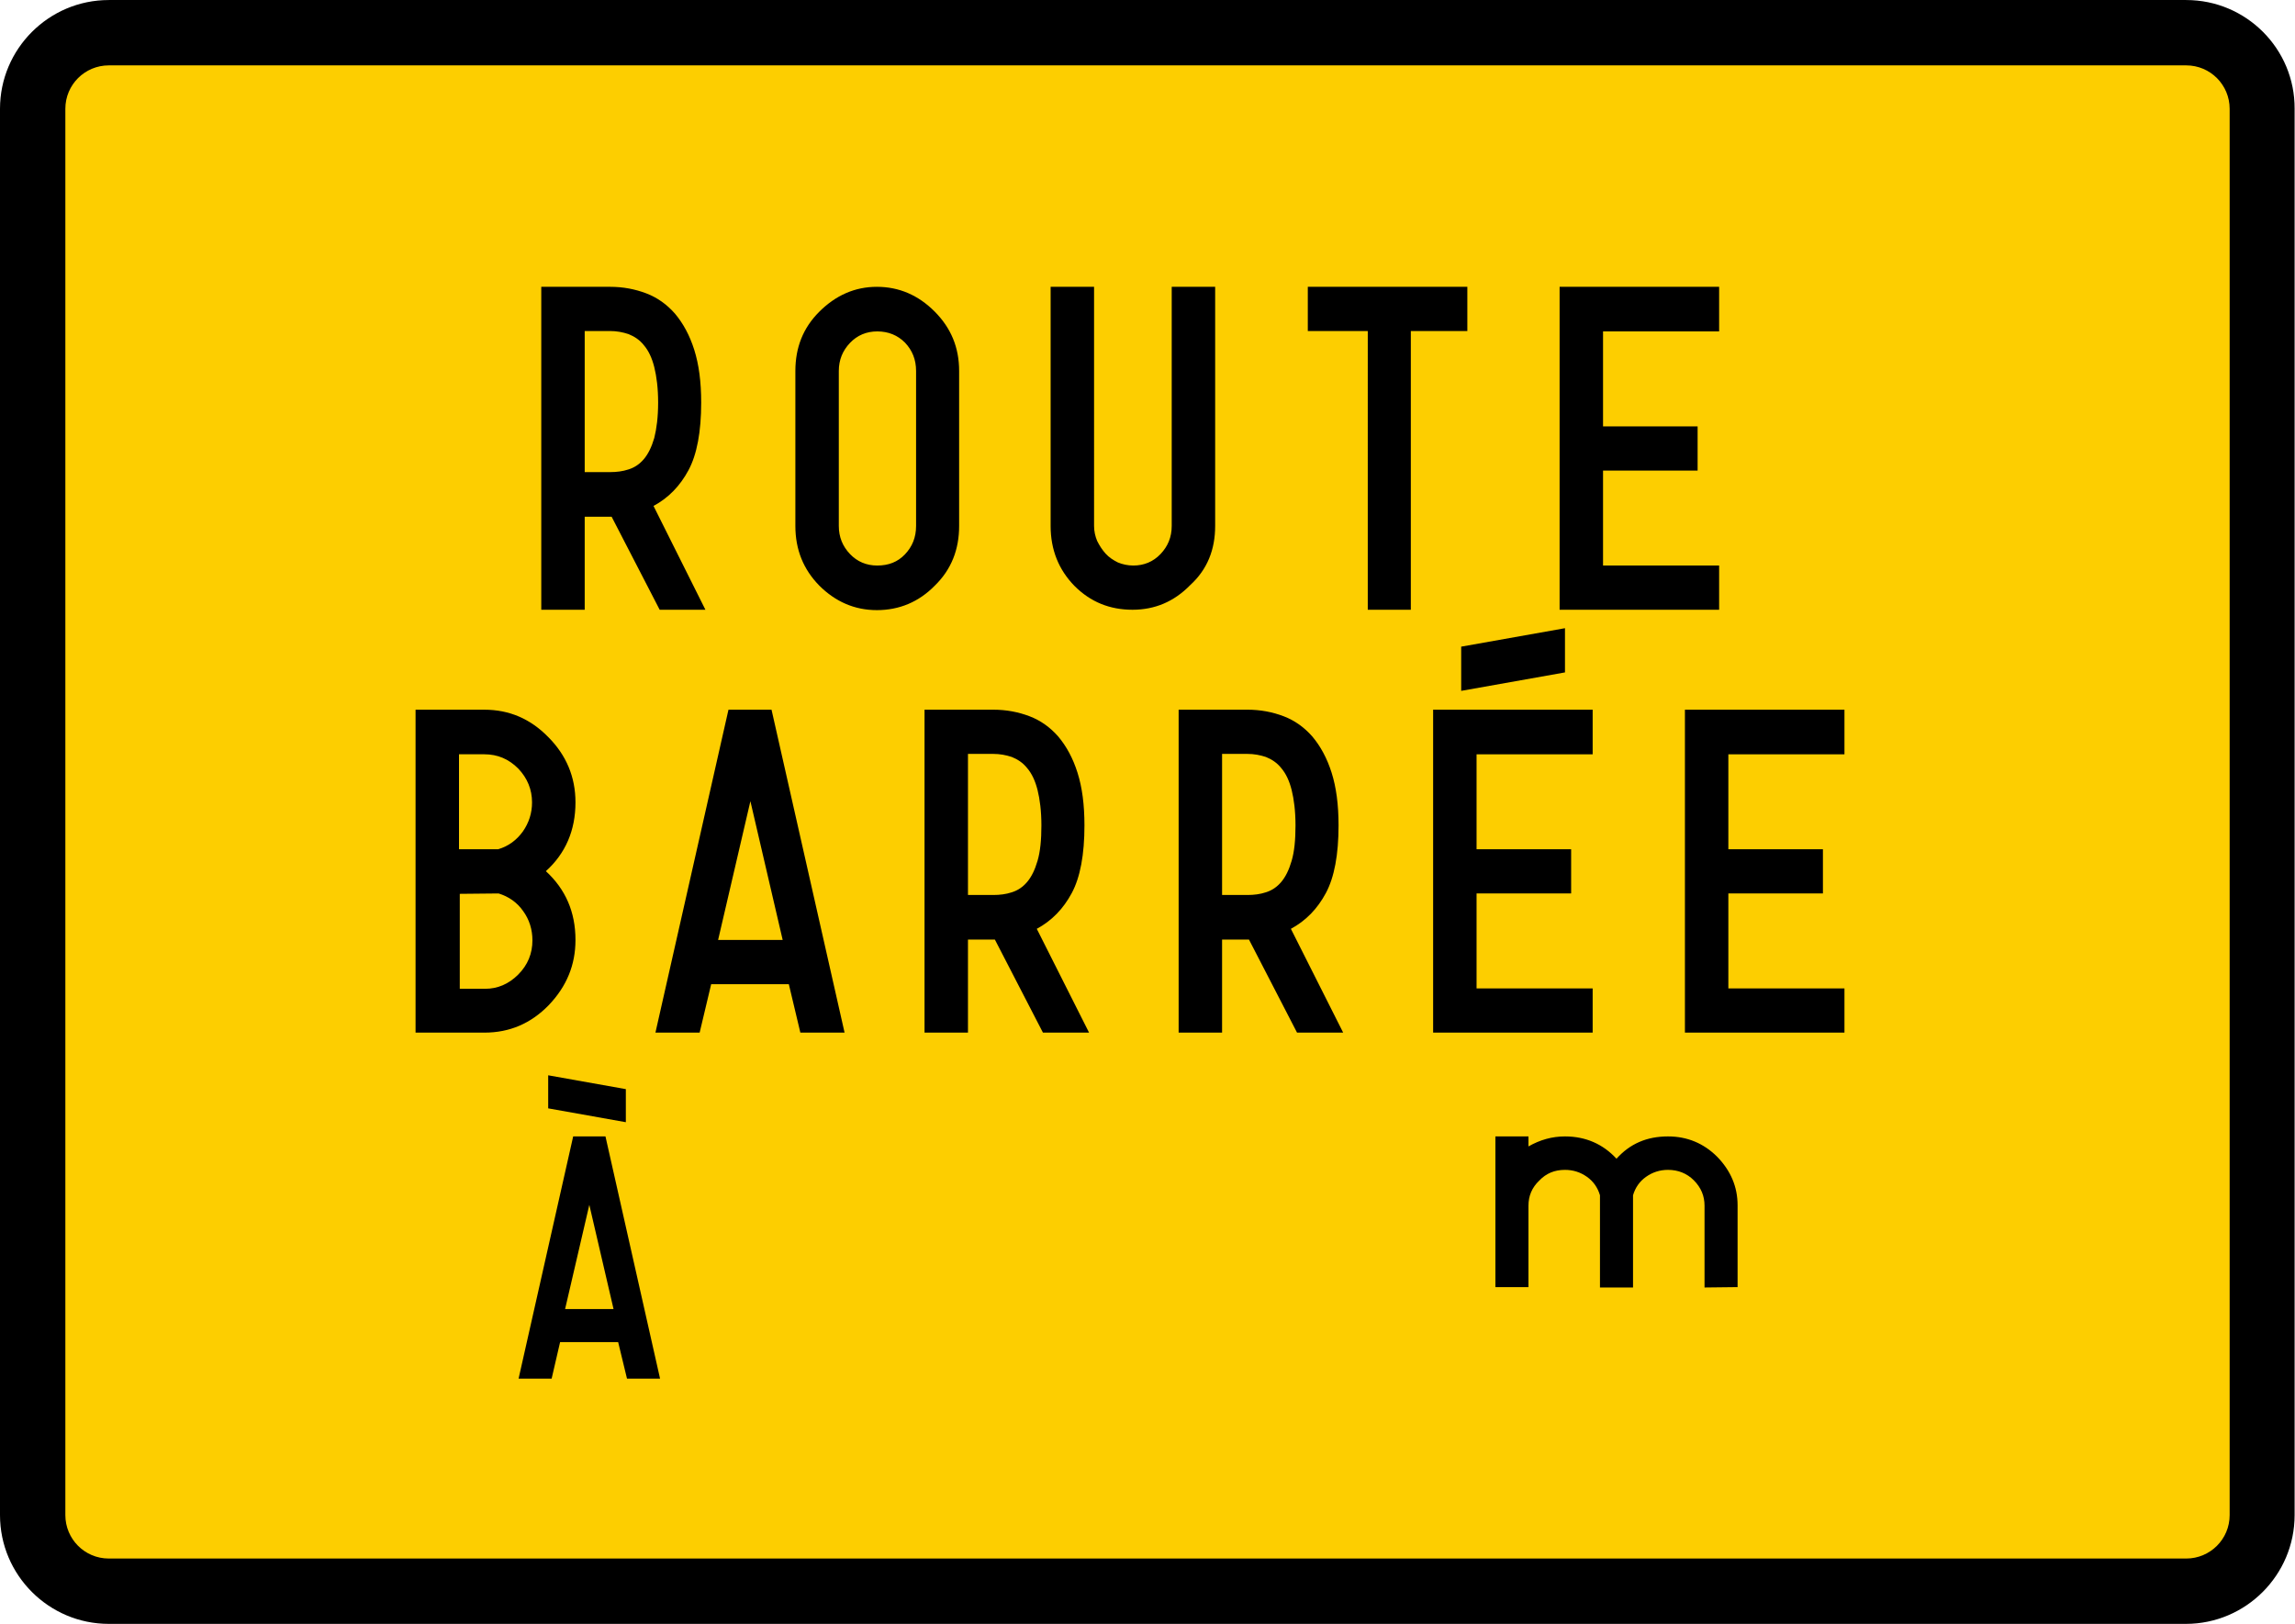 <?xml version="1.0" encoding="utf-8"?>
<!-- Generator: Adobe Illustrator 28.3.0, SVG Export Plug-In . SVG Version: 6.00 Build 0)  -->
<svg version="1.1"
	 id="Calque_1" xmlns:rdf="http://www.w3.org/1999/02/22-rdf-syntax-ns#" xmlns:svg="http://www.w3.org/2000/svg" xmlns:dc="http://purl.org/dc/elements/1.1/" xmlns:sodipodi="http://sodipodi.sourceforge.net/DTD/sodipodi-0.dtd" xmlns:cc="http://creativecommons.org/ns#" xmlns:inkscape="http://www.inkscape.org/namespaces/inkscape" sodipodi:docname="AJAX.svg"
	 xmlns="http://www.w3.org/2000/svg" xmlns:xlink="http://www.w3.org/1999/xlink" x="0px" y="0px" viewBox="0 0 597 422.5"
	 style="enable-background:new 0 0 597 422.5;" xml:space="preserve">
<style type="text/css">
	.st0{fill:#FDCE00;}
</style>
<sodipodi:namedview  bordercolor="#666666" borderopacity="1" fit-margin-bottom="0" fit-margin-left="0" fit-margin-right="0" fit-margin-top="0" gridtolerance="10" guidetolerance="10" id="namedview25" inkscape:current-layer="g3" inkscape:cx="263.0125" inkscape:cy="211.248" inkscape:pageopacity="0" inkscape:pageshadow="2" inkscape:window-height="1004" inkscape:window-maximized="1" inkscape:window-width="1280" inkscape:window-x="-8" inkscape:window-y="-8" inkscape:zoom="1.2560553" objecttolerance="10" pagecolor="#ffffff" showgrid="false">
	</sodipodi:namedview>
<g id="g3" transform="translate(-144,-86.393)">
	<path id="path5" inkscape:connector-curvature="0" class="st0" d="M172.3,500.4c-10.9,0-19.8-8.9-19.8-19.8V114.7
		c0-10.9,8.9-19.8,19.8-19.8h540.3c10.9,0,19.8,8.9,19.8,19.8v365.8c0,10.9-8.9,19.8-19.8,19.8H172.3z"/>
	<path id="path7" inkscape:connector-curvature="0" d="M712.7,103.4c6.3,0,11.3,5.1,11.3,11.3v365.8c0,6.3-5.1,11.3-11.3,11.3H172.3
		c-6.3,0-11.3-5.1-11.3-11.3V114.7c0-6.3,5.1-11.3,11.3-11.3L712.7,103.4 M712.7,86.4H172.3c-15.6,0-28.3,12.7-28.3,28.3v365.8
		c0,15.6,12.7,28.3,28.3,28.3h540.3c15.6,0,28.3-12.7,28.3-28.3V114.7C741,99.1,728.3,86.4,712.7,86.4z"/>
	<path id="path9" inkscape:connector-curvature="0" d="M591.2,245v-11.5h-30.2v-24.7h24.6v-11.5h-24.6v-24.7h30.2V161h-41.5v84
		L591.2,245L591.2,245z M525.7,172.5V161h-41.5v11.5h15.6V245H511v-72.5H525.7z M460.1,223.2V161h-11.3v62.2c0,2.9-1,5.3-2.9,7.3
		c-1.9,2-4.3,3-7.1,3c-1.4,0-2.8-0.3-4-0.8c-1.2-0.6-2.3-1.3-3.2-2.3c-0.9-1-1.6-2.1-2.2-3.3c-0.5-1.2-0.8-2.5-0.8-3.9V161h-11.3
		v62.2c0,6.2,2.1,11.4,6.2,15.6c4.2,4.2,9.2,6.2,15.1,6.2c5.8,0,10.8-2.1,15-6.4C458.1,234.5,460.1,229.3,460.1,223.2L460.1,223.2z
		 M382.3,223.2c0,3-1,5.4-2.9,7.4c-1.9,2-4.3,2.9-7.2,2.9c-2.8,0-5.2-1-7.1-3c-1.9-2-2.9-4.4-2.9-7.3v-40.3c0-2.9,1-5.3,2.9-7.3
		c1.9-2,4.3-3,7.1-3c2.9,0,5.3,1,7.2,2.9c1.9,2,2.9,4.4,2.9,7.4V223.2L382.3,223.2z M393.5,223.2v-40.3c0-6.1-2.1-11.2-6.4-15.5
		c-4.2-4.2-9.2-6.4-15-6.4c-5.7,0-10.7,2.2-15,6.5c-4.2,4.2-6.2,9.3-6.2,15.4v40.3c0,6.2,2.1,11.3,6.2,15.5c4.2,4.2,9.2,6.4,15,6.4
		c5.8,0,10.9-2.1,15.1-6.4C391.5,234.5,393.5,229.3,393.5,223.2L393.5,223.2z M314.2,200.3c-0.7,2.4-1.6,4.2-2.7,5.5
		c-1.1,1.3-2.4,2.2-4,2.7c-1.5,0.5-3.1,0.7-4.8,0.7h-6.6v-36.7h6.6c1.7,0,3.3,0.3,4.8,0.8c1.5,0.6,2.9,1.5,4,2.9
		c1.2,1.4,2.1,3.3,2.7,5.7c0.6,2.4,1,5.5,1,9.2C315.2,194.9,314.8,197.9,314.2,200.3z M327.5,245L314,218c3.9-2.1,6.9-5.2,9.1-9.3
		c2.2-4.1,3.3-10,3.3-17.6c0-5.4-0.6-9.9-1.8-13.7c-1.2-3.8-2.9-6.9-5-9.4c-2.1-2.4-4.6-4.2-7.5-5.3c-2.9-1.1-6-1.7-9.4-1.7h-17.9
		v84h11.3v-24.2h7l12.5,24.2H327.5L327.5,245z"/>
	<path id="path11" inkscape:connector-curvature="0" d="M623.8,355v-11.5h-30.2v-24.7h24.6v-11.5h-24.6v-24.7h30.2V271h-41.5v84
		L623.8,355L623.8,355z M551.1,261.3v-11.5l-27,4.8v11.5L551.1,261.3L551.1,261.3z M558.3,355v-11.5h-30.2v-24.7h24.6v-11.5h-24.6
		v-24.7h30.2V271h-41.5v84L558.3,355L558.3,355z M480,310.3c-0.7,2.4-1.6,4.2-2.7,5.5c-1.1,1.3-2.4,2.2-4,2.7
		c-1.5,0.5-3.1,0.7-4.8,0.7h-6.6v-36.7h6.6c1.7,0,3.3,0.3,4.8,0.8c1.5,0.6,2.9,1.5,4,2.9c1.2,1.4,2.1,3.3,2.7,5.7
		c0.6,2.4,1,5.5,1,9.2C481,304.9,480.7,307.9,480,310.3z M493.4,355l-13.6-27c3.9-2.1,6.9-5.2,9.1-9.3c2.2-4.1,3.3-10,3.3-17.6
		c0-5.4-0.6-9.9-1.8-13.7c-1.2-3.8-2.9-6.9-5-9.4c-2.1-2.4-4.6-4.2-7.5-5.3c-2.9-1.1-6-1.7-9.4-1.7h-17.9v84h11.3v-24.2h7l12.5,24.2
		L493.4,355L493.4,355z M413.9,310.3c-0.7,2.4-1.6,4.2-2.7,5.5c-1.1,1.3-2.4,2.2-4,2.7c-1.5,0.5-3.1,0.7-4.8,0.7h-6.6v-36.7h6.6
		c1.7,0,3.3,0.3,4.8,0.8c1.5,0.6,2.9,1.5,4,2.9c1.2,1.4,2.1,3.3,2.7,5.7c0.6,2.4,1,5.5,1,9.2C414.9,304.9,414.6,307.9,413.9,310.3z
		 M427.3,355l-13.6-27c3.9-2.1,6.9-5.2,9.1-9.3c2.2-4.1,3.3-10,3.3-17.6c0-5.4-0.6-9.9-1.8-13.7c-1.2-3.8-2.9-6.9-5-9.4
		c-2.1-2.4-4.6-4.2-7.5-5.3c-2.9-1.1-6-1.7-9.4-1.7h-17.9v84h11.3v-24.2h7l12.5,24.2L427.3,355L427.3,355z M347.6,330.9h-16.8
		l8.4-36.1L347.6,330.9z M363.7,355l-19-84h-11.2l-19,84h11.5l3-12.6h20.2l3,12.6H363.7z M273.7,318.8c2.6,0.8,4.8,2.3,6.4,4.6
		c1.6,2.2,2.4,4.8,2.4,7.6c0,3.4-1.2,6.4-3.7,8.9c-2.5,2.5-5.4,3.7-8.6,3.7h-6.6v-24.7L273.7,318.8L273.7,318.8z M282.4,295.1
		c0,2.8-0.8,5.3-2.4,7.6c-1.6,2.2-3.7,3.8-6.4,4.6h-10.2v-24.7h6.6c3.4,0,6.3,1.2,8.8,3.7C281.2,288.8,282.4,291.8,282.4,295.1
		L282.4,295.1z M293.7,330.9c0-7.3-2.6-13.2-7.7-17.9c5.1-4.6,7.7-10.6,7.7-17.9c0-6.6-2.4-12.3-7.1-17c-4.6-4.7-10.1-7.1-16.6-7.1
		h-17.9v84h17.9c6.6,0,12.1-2.4,16.7-7.1C291.4,343,293.7,337.4,293.7,330.9z"/>
	<path id="path13" inkscape:connector-curvature="0" d="M596,421.2v-21.3c0-4.8-1.8-9-5.3-12.6c-3.5-3.5-7.8-5.3-12.8-5.3
		c-5.5,0-9.9,1.9-13.4,5.8c-3.5-3.8-8-5.8-13.4-5.8c-3.4,0-6.5,0.9-9.5,2.6V382H533v39.2h8.6V400c0-2.5,0.9-4.7,2.8-6.5
		c1.8-1.9,4-2.8,6.7-2.8c2.1,0,4,0.6,5.7,1.8s2.8,2.8,3.4,4.8v24h8.6v-24c0.6-2,1.7-3.6,3.4-4.8c1.7-1.2,3.6-1.8,5.7-1.8
		c2.6,0,4.9,0.9,6.7,2.7c1.9,1.9,2.8,4.1,2.8,6.6v21.3L596,421.2L596,421.2z M307.1,445l-2.3-9.5h-15.1l-2.2,9.5h-8.6l14.2-63h8.4
		l14.2,63H307.1z M297.3,399.8l-6.3,27.1h12.6L297.3,399.8L297.3,399.8z M306.8,378.3v-8.6l-20.2-3.6v8.6L306.8,378.3z"/>
</g>
</svg>
